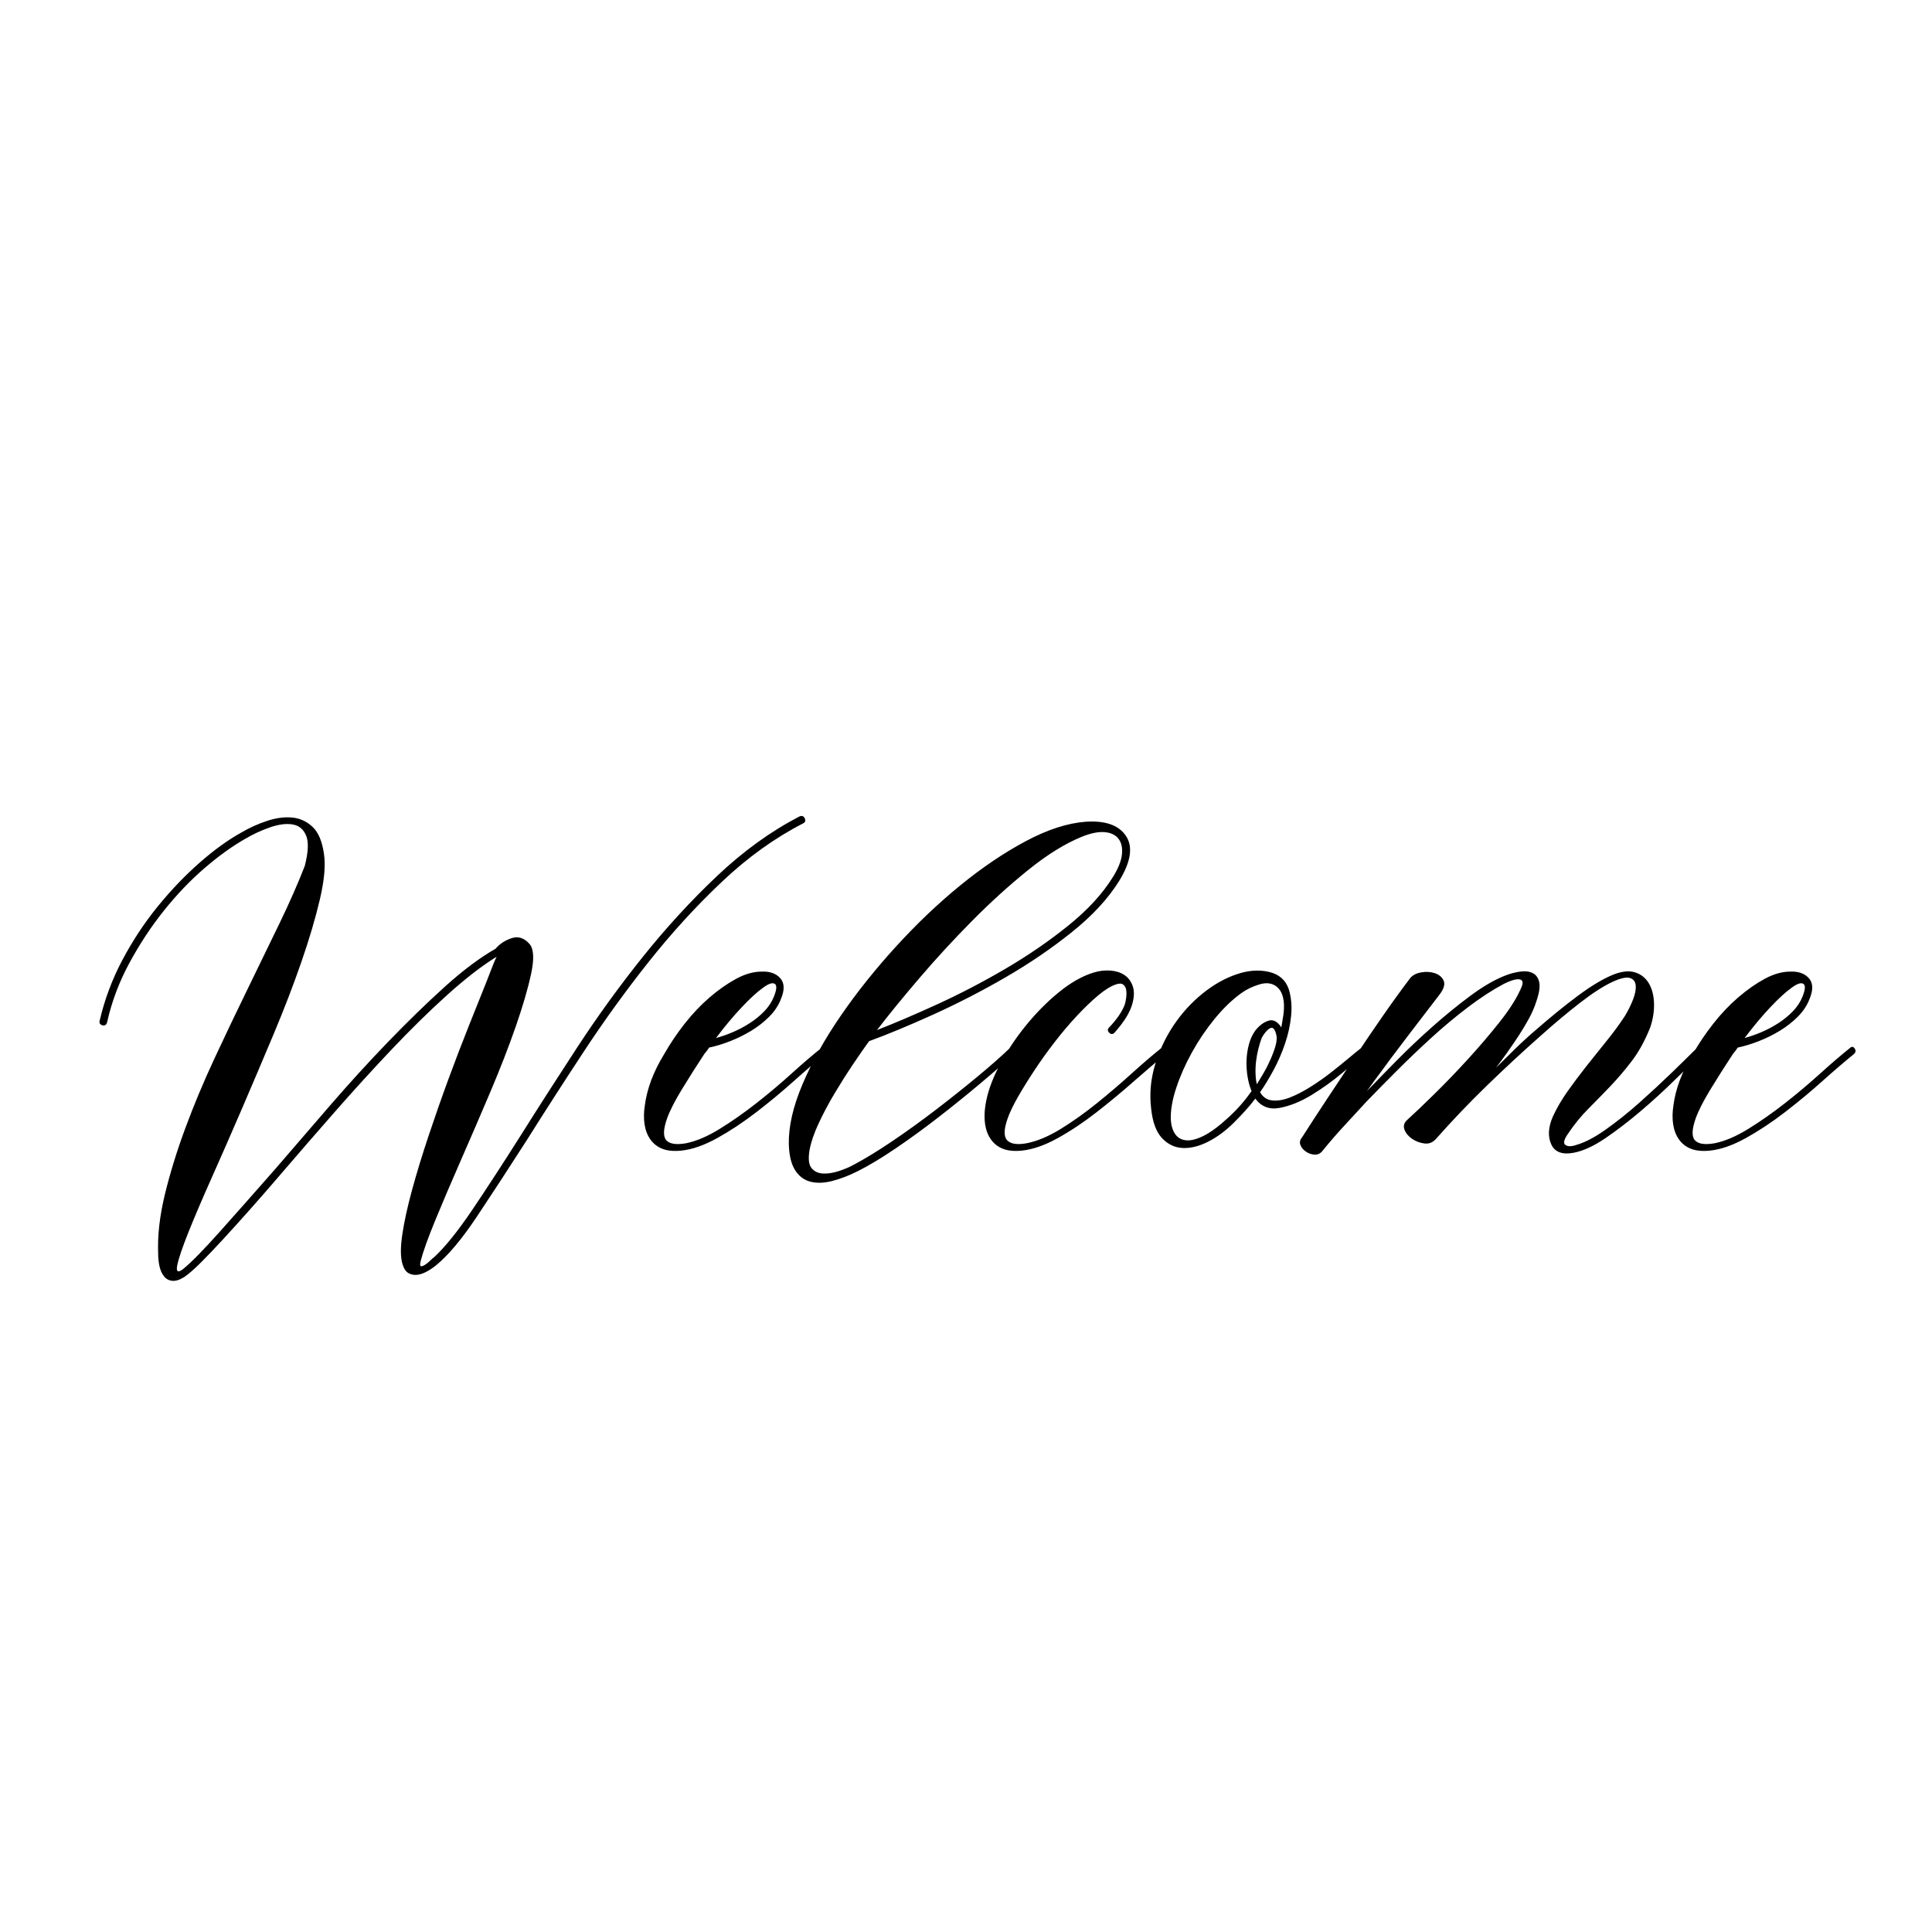 <svg version="1.1" xmlns="http://www.w3.org/2000/svg" xmlns:xlink="http://www.w3.org/1999/xlink" width="400" height="400" viewBox="0 0 400 400"><defs/><g><g><path fill="rgb(0,0,0)" stroke="none" paint-order="stroke fill markers" d=" M 100.725 203.25 L 100.725 203.25 Q 101.385 201.6 101.88 200.28 Q 102.375 198.96 102.815 198.08 L 102.815 198.08 Q 98.195 200.94 92.585 206 Q 86.975 211.06 81.09 217.275 Q 75.205 223.49 69.32 230.2 Q 63.435 236.91 58.155 243.07 L 58.155 243.07 Q 54.855 246.92 51.83 250.33 Q 48.805 253.74 46.22 256.545 Q 43.635 259.35 41.6 261.385 Q 39.565 263.42 38.135 264.41 L 38.135 264.41 Q 36.705 265.29 35.66 265.18 Q 34.615 265.07 33.955 264.245 Q 33.295 263.42 33.02 262.155 Q 32.745 260.89 32.745 259.57 L 32.745 259.57 Q 32.525 253.96 34.12 247.36 Q 35.715 240.76 38.355 233.61 Q 40.995 226.46 44.405 219.145 Q 47.815 211.83 51.28 204.735 Q 54.745 197.64 57.88 191.15 Q 61.015 184.66 63.105 179.27 L 63.105 179.27 Q 64.205 174.98 63.38 173 Q 62.555 171.02 60.575 170.69 Q 58.595 170.36 55.9 171.295 Q 53.205 172.23 50.785 173.66 L 50.785 173.66 Q 46.715 175.97 42.315 179.765 Q 37.915 183.56 33.955 188.51 Q 29.995 193.46 26.805 199.345 Q 23.615 205.23 22.185 211.61 L 22.185 211.61 Q 21.965 212.49 21.195 212.27 Q 20.425 212.05 20.645 211.28 L 20.645 211.28 Q 22.185 204.68 25.375 198.685 Q 28.565 192.69 32.69 187.63 Q 36.815 182.57 41.325 178.61 Q 45.835 174.65 50.015 172.34 L 50.015 172.34 Q 52.435 170.91 55.24 169.975 Q 58.045 169.04 60.465 169.26 Q 62.885 169.48 64.7 171.185 Q 66.515 172.89 67.065 176.74 L 67.065 176.74 Q 67.615 180.26 66.24 186.145 Q 64.865 192.03 62.39 199.18 Q 59.915 206.33 56.615 214.195 Q 53.315 222.06 50.07 229.595 Q 46.825 237.13 43.855 243.785 Q 40.885 250.44 39.015 255.115 Q 37.145 259.79 36.705 261.935 Q 36.265 264.08 38.025 262.65 L 38.025 262.65 Q 40.555 260.56 45.56 254.95 Q 50.565 249.34 56.945 242.08 L 56.945 242.08 Q 62.335 235.81 68.33 228.88 Q 74.325 221.95 80.375 215.68 Q 86.425 209.41 92.09 204.295 Q 97.755 199.18 102.595 196.43 L 102.595 196.43 Q 103.915 194.89 105.95 194.23 Q 107.985 193.57 109.635 195.44 L 109.635 195.44 Q 110.955 196.98 109.965 201.6 Q 108.975 206.22 106.775 212.545 Q 104.575 218.87 101.495 226.13 Q 98.415 233.39 95.445 240.155 Q 92.475 246.92 90.165 252.53 Q 87.855 258.14 87.085 261.11 L 87.085 261.11 Q 86.865 262.1 87.14 262.155 Q 87.415 262.21 87.965 261.88 Q 88.515 261.55 89.065 261 Q 89.615 260.45 89.945 260.23 L 89.945 260.23 Q 93.355 257.04 97.81 250.44 Q 102.265 243.84 107.765 235.15 L 107.765 235.15 Q 113.155 226.57 119.48 216.89 Q 125.805 207.21 133.065 198.135 Q 140.325 189.06 148.465 181.36 Q 156.605 173.66 165.515 169.04 L 165.515 169.04 Q 166.285 168.71 166.615 169.425 Q 166.945 170.14 166.285 170.47 L 166.285 170.47 Q 157.485 174.98 149.455 182.57 Q 141.425 190.16 134.275 199.18 Q 127.125 208.2 120.8 217.825 Q 114.475 227.45 109.085 236.03 L 109.085 236.03 Q 103.365 244.94 98.745 251.87 Q 94.125 258.8 90.385 261.88 L 90.385 261.88 Q 89.615 262.54 88.57 263.145 Q 87.525 263.75 86.535 263.915 Q 85.545 264.08 84.665 263.64 Q 83.785 263.2 83.345 261.77 L 83.345 261.77 Q 82.685 259.68 83.29 255.61 Q 83.895 251.54 85.325 246.315 Q 86.755 241.09 88.735 235.15 Q 90.715 229.21 92.86 223.38 Q 95.005 217.55 97.095 212.325 Q 99.185 207.1 100.725 203.25 Z M 148.245 214.91 L 148.245 214.91 Q 149.895 214.47 151.71 213.7 Q 153.525 212.93 155.23 211.83 Q 156.935 210.73 158.255 209.355 Q 159.575 207.98 160.235 206.33 L 160.235 206.33 Q 161.115 204.13 160.4 203.69 Q 159.685 203.25 158.035 204.46 L 158.035 204.46 Q 156.165 205.78 153.525 208.585 Q 150.885 211.39 148.245 214.91 Z M 145.825 218.21 L 145.825 218.21 Q 143.295 222.06 141.15 225.58 Q 139.005 229.1 138.125 231.52 L 138.125 231.52 Q 136.915 234.93 137.96 236.085 Q 139.005 237.24 142.085 236.69 L 142.085 236.69 Q 145.275 236.03 149.015 233.72 Q 152.755 231.41 156.55 228.44 Q 160.345 225.47 163.81 222.335 Q 167.275 219.2 170.025 217 L 170.025 217 Q 170.575 216.45 171.015 217.055 Q 171.455 217.66 170.905 218.21 L 170.905 218.21 Q 168.045 220.52 164.36 223.82 Q 160.675 227.12 156.605 230.255 Q 152.535 233.39 148.465 235.645 Q 144.395 237.9 140.985 238.23 L 140.985 238.23 Q 138.675 238.45 137.135 237.845 Q 135.595 237.24 134.66 235.92 Q 133.725 234.6 133.45 232.785 Q 133.175 230.97 133.505 228.88 L 133.505 228.88 Q 134.165 223.71 137.465 218.32 L 137.465 218.32 Q 139.335 215.02 141.755 211.94 Q 144.175 208.86 146.925 206.495 Q 149.675 204.13 152.425 202.645 Q 155.175 201.16 157.705 201.16 L 157.705 201.16 Q 160.235 201.05 161.555 202.535 Q 162.875 204.02 161.665 206.88 L 161.665 206.88 Q 160.895 208.86 159.245 210.51 Q 157.595 212.16 155.505 213.425 Q 153.415 214.69 151.16 215.57 Q 148.905 216.45 146.815 216.89 L 146.815 216.89 Q 146.485 217.44 145.825 218.21 Z M 209.075 217 L 209.075 217 Q 209.625 216.45 210.12 217 Q 210.615 217.55 210.065 218.1 L 210.065 218.1 Q 207.095 220.85 202.97 224.315 Q 198.845 227.78 194.39 231.245 Q 189.935 234.71 185.48 237.735 Q 181.025 240.76 177.505 242.52 L 177.505 242.52 Q 174.865 243.84 172.335 244.5 Q 169.805 245.16 167.825 244.665 Q 165.845 244.17 164.635 242.3 Q 163.425 240.43 163.315 236.91 L 163.315 236.91 Q 163.205 231.41 166.175 224.425 Q 169.145 217.44 174.15 210.18 Q 179.155 202.92 185.59 195.88 Q 192.025 188.84 198.845 183.285 Q 205.665 177.73 212.375 174.155 Q 219.085 170.58 224.695 170.14 L 224.695 170.14 Q 230.855 169.7 233.11 173.055 Q 235.365 176.41 231.735 182.35 L 231.735 182.35 Q 228.325 187.85 221.945 192.965 Q 215.565 198.08 208.14 202.37 Q 200.715 206.66 193.18 210.07 Q 185.645 213.48 179.925 215.57 L 179.925 215.57 Q 178.495 217.55 176.57 220.41 Q 174.645 223.27 172.775 226.405 Q 170.905 229.54 169.475 232.62 Q 168.045 235.7 167.605 238.12 L 167.605 238.12 Q 167.165 240.76 167.99 241.805 Q 168.815 242.85 170.3 242.96 Q 171.785 243.07 173.655 242.465 Q 175.525 241.86 177.065 240.98 L 177.065 240.98 Q 180.365 239.22 184.765 236.25 Q 189.165 233.28 193.62 229.87 Q 198.075 226.46 202.2 223.05 Q 206.325 219.64 209.075 217 Z M 181.575 213.26 L 181.575 213.26 Q 186.965 211.17 194.06 207.925 Q 201.155 204.68 208.195 200.555 Q 215.235 196.43 221.23 191.59 Q 227.225 186.75 230.415 181.58 L 230.415 181.58 Q 232.065 178.94 232.285 176.905 Q 232.505 174.87 231.57 173.66 Q 230.635 172.45 228.71 172.285 Q 226.785 172.12 224.035 173.22 L 224.035 173.22 Q 218.865 175.31 212.98 180.04 Q 207.095 184.77 201.32 190.6 Q 195.545 196.43 190.375 202.48 Q 185.205 208.53 181.575 213.26 Z M 230.745 213.81 L 230.745 213.81 Q 230.195 214.36 229.645 213.81 Q 229.095 213.26 229.645 212.71 L 229.645 212.71 Q 231.955 210.29 232.835 208.09 L 232.835 208.09 Q 233.055 207.43 233.165 206.55 Q 233.275 205.67 233.165 204.955 Q 233.055 204.24 232.56 203.855 Q 232.065 203.47 231.075 203.8 L 231.075 203.8 Q 229.425 204.35 227.335 206.11 Q 225.245 207.87 222.935 210.345 Q 220.625 212.82 218.37 215.735 Q 216.115 218.65 214.19 221.565 Q 212.265 224.48 210.78 227.065 Q 209.295 229.65 208.635 231.52 L 208.635 231.52 Q 207.425 234.93 208.525 236.085 Q 209.625 237.24 212.595 236.69 L 212.595 236.69 Q 215.895 236.03 219.635 233.72 Q 223.375 231.41 227.06 228.44 Q 230.745 225.47 234.21 222.335 Q 237.675 219.2 240.425 217 L 240.425 217 Q 240.975 216.56 241.47 217.165 Q 241.965 217.77 241.415 218.21 L 241.415 218.21 Q 238.555 220.52 234.815 223.82 Q 231.075 227.12 227.06 230.255 Q 223.045 233.39 218.975 235.645 Q 214.905 237.9 211.495 238.23 L 211.495 238.23 Q 209.185 238.45 207.645 237.845 Q 206.105 237.24 205.17 235.92 Q 204.235 234.6 203.96 232.785 Q 203.685 230.97 204.015 228.88 L 204.015 228.88 Q 204.565 225.14 206.82 220.795 Q 209.075 216.45 212.265 212.49 Q 215.455 208.53 219.14 205.505 Q 222.825 202.48 226.345 201.38 L 226.345 201.38 Q 228.105 200.83 229.81 200.94 Q 231.515 201.05 232.725 201.82 Q 233.935 202.59 234.485 204.075 Q 235.035 205.56 234.485 207.65 L 234.485 207.65 Q 234.155 208.97 233.275 210.455 Q 232.395 211.94 230.745 213.81 Z M 260.885 226.13 L 260.885 226.13 Q 261.765 227.67 263.415 227.835 Q 265.065 228 267.045 227.23 Q 269.025 226.46 271.225 225.085 Q 273.425 223.71 275.405 222.17 Q 277.385 220.63 279.09 219.2 Q 280.795 217.77 281.785 217 L 281.785 217 Q 282.335 216.56 282.775 217.11 Q 283.215 217.66 282.665 218.21 L 282.665 218.21 Q 281.015 219.53 277.935 222.115 Q 274.855 224.7 271.5 226.735 Q 268.145 228.77 264.955 229.375 Q 261.765 229.98 259.895 227.45 L 259.895 227.45 Q 258.905 228.77 257.805 229.98 Q 256.705 231.19 255.495 232.4 L 255.495 232.4 Q 252.965 234.93 250.16 236.36 Q 247.355 237.79 244.88 237.68 Q 242.405 237.57 240.59 235.645 Q 238.775 233.72 238.335 229.54 L 238.335 229.54 Q 237.785 225.03 239.105 220.575 Q 240.425 216.12 242.955 212.325 Q 245.485 208.53 248.95 205.725 Q 252.415 202.92 256.045 201.71 L 256.045 201.71 Q 259.565 200.5 262.7 201.215 Q 265.835 201.93 266.825 204.79 L 266.825 204.79 Q 267.595 207.32 267.32 210.235 Q 267.045 213.15 266.055 216.065 Q 265.065 218.98 263.635 221.62 Q 262.205 224.26 260.885 226.13 Z M 262.755 219.97 L 262.755 219.97 Q 263.635 218.1 264.075 216.56 Q 264.515 215.02 264.185 214.03 L 264.185 214.03 Q 263.745 212.38 262.865 212.93 Q 261.985 213.48 261.215 214.91 L 261.215 214.91 Q 260.885 215.79 260.555 217.055 Q 260.225 218.32 260.06 219.695 Q 259.895 221.07 259.95 222.39 Q 260.005 223.71 260.225 224.48 L 260.225 224.48 Q 260.885 223.38 261.545 222.28 Q 262.205 221.18 262.755 219.97 Z M 265.285 212.71 L 265.285 212.71 Q 265.395 211.94 265.615 210.73 Q 265.835 209.52 265.835 208.31 Q 265.835 207.1 265.505 206.055 Q 265.175 205.01 264.405 204.35 L 264.405 204.35 Q 262.975 203.14 260.775 203.8 Q 258.575 204.46 256.925 205.67 L 256.925 205.67 Q 254.065 207.76 251.425 211.005 Q 248.785 214.25 246.75 217.935 Q 244.715 221.62 243.505 225.305 Q 242.295 228.99 242.405 231.85 L 242.405 231.85 Q 242.515 233.61 243.285 234.765 Q 244.055 235.92 245.54 236.085 Q 247.025 236.25 249.225 235.15 Q 251.425 234.05 254.395 231.3 L 254.395 231.3 Q 257.035 228.88 259.125 225.91 L 259.125 225.91 Q 258.575 224.59 258.3 222.94 Q 258.025 221.29 258.08 219.585 Q 258.135 217.88 258.575 216.23 Q 259.015 214.58 259.895 213.37 L 259.895 213.37 Q 261.105 211.83 262.59 211.335 Q 264.075 210.84 265.285 212.71 Z M 291.905 202.59 L 291.905 202.59 Q 292.675 201.6 294.215 201.325 Q 295.755 201.05 297.075 201.49 Q 298.395 201.93 298.89 203.03 Q 299.385 204.13 298.065 205.89 L 298.065 205.89 Q 295.205 209.63 291.74 214.14 Q 288.275 218.65 284.425 223.93 L 284.425 223.93 L 282.995 225.91 Q 285.525 223.27 289.045 219.695 Q 292.565 216.12 296.47 212.655 Q 300.375 209.19 304.28 206.275 Q 308.185 203.36 311.485 202.04 L 311.485 202.04 Q 313.135 201.38 314.73 201.16 Q 316.325 200.94 317.37 201.49 Q 318.415 202.04 318.69 203.415 Q 318.965 204.79 318.085 207.32 L 318.085 207.32 Q 317.535 209.08 316.545 210.895 Q 315.555 212.71 314.4 214.47 Q 313.245 216.23 312.035 217.935 Q 310.825 219.64 309.725 221.07 L 309.725 221.07 Q 311.705 219.09 313.795 217.055 Q 315.885 215.02 318.085 213.15 L 318.085 213.15 Q 322.485 209.3 326.61 206.22 Q 330.735 203.14 333.925 201.82 L 333.925 201.82 Q 336.675 200.72 338.545 201.325 Q 340.415 201.93 341.405 203.635 Q 342.395 205.34 342.45 207.815 Q 342.505 210.29 341.625 212.82 L 341.625 212.82 Q 339.975 216.89 337.83 219.695 Q 335.685 222.5 333.43 224.865 Q 331.175 227.23 328.865 229.54 Q 326.555 231.85 324.575 234.82 L 324.575 234.82 Q 323.365 236.58 324.135 237.075 Q 324.905 237.57 326.445 237.02 L 326.445 237.02 Q 329.085 236.25 332.495 233.83 Q 335.905 231.41 339.315 228.385 Q 342.725 225.36 345.915 222.28 Q 349.105 219.2 351.305 217 L 351.305 217 Q 351.855 216.45 352.405 217 Q 352.955 217.55 352.405 218.1 L 352.405 218.1 Q 350.095 220.3 346.74 223.6 Q 343.385 226.9 339.7 230.035 Q 336.015 233.17 332.385 235.645 Q 328.755 238.12 325.785 238.67 L 325.785 238.67 Q 322.265 239.33 321.165 236.91 Q 320.065 234.49 321.495 231.19 L 321.495 231.19 Q 322.705 228.55 324.575 225.91 Q 326.445 223.27 328.535 220.63 Q 330.625 217.99 332.715 215.405 Q 334.805 212.82 336.455 210.29 L 336.455 210.29 Q 337.445 208.64 338.105 206.935 Q 338.765 205.23 338.655 204.02 Q 338.545 202.81 337.445 202.48 Q 336.345 202.15 333.925 203.25 L 333.925 203.25 Q 331.065 204.57 327.16 207.595 Q 323.255 210.62 319.075 214.36 L 319.075 214.36 Q 313.465 219.31 307.855 224.755 Q 302.245 230.2 297.295 235.81 L 297.295 235.81 Q 296.305 236.91 294.93 236.745 Q 293.555 236.58 292.4 235.81 Q 291.245 235.04 290.805 233.94 Q 290.365 232.84 291.245 231.96 L 291.245 231.96 Q 293.555 229.87 297.02 226.46 Q 300.485 223.05 303.95 219.255 Q 307.415 215.46 310.385 211.72 Q 313.355 207.98 314.675 205.12 L 314.675 205.12 Q 315.335 203.8 315.225 203.305 Q 315.115 202.81 314.51 202.755 Q 313.905 202.7 313.08 202.975 Q 312.255 203.25 311.375 203.69 L 311.375 203.69 Q 307.855 205.56 304.005 208.475 Q 300.155 211.39 296.415 214.8 Q 292.675 218.21 289.155 221.73 Q 285.635 225.25 282.885 228.11 L 282.885 228.11 Q 280.685 230.53 278.375 233.005 Q 276.065 235.48 273.755 238.34 L 273.755 238.34 Q 273.095 239.11 272.16 239.055 Q 271.225 239 270.4 238.45 Q 269.575 237.9 269.245 237.075 Q 268.915 236.25 269.575 235.48 L 269.575 235.48 Q 272.105 231.52 274.91 227.285 Q 277.715 223.05 280.575 218.76 Q 283.435 214.47 286.295 210.345 Q 289.155 206.22 291.905 202.59 Z M 361.205 214.91 L 361.205 214.91 Q 362.855 214.47 364.67 213.7 Q 366.485 212.93 368.19 211.83 Q 369.895 210.73 371.215 209.355 Q 372.535 207.98 373.195 206.33 L 373.195 206.33 Q 374.075 204.13 373.36 203.69 Q 372.645 203.25 370.995 204.46 L 370.995 204.46 Q 369.125 205.78 366.485 208.585 Q 363.845 211.39 361.205 214.91 Z M 358.785 218.21 L 358.785 218.21 Q 356.255 222.06 354.11 225.58 Q 351.965 229.1 351.085 231.52 L 351.085 231.52 Q 349.875 234.93 350.92 236.085 Q 351.965 237.24 355.045 236.69 L 355.045 236.69 Q 358.235 236.03 361.975 233.72 Q 365.715 231.41 369.51 228.44 Q 373.305 225.47 376.77 222.335 Q 380.235 219.2 382.985 217 L 382.985 217 Q 383.535 216.45 383.975 217.055 Q 384.415 217.66 383.865 218.21 L 383.865 218.21 Q 381.005 220.52 377.32 223.82 Q 373.635 227.12 369.565 230.255 Q 365.495 233.39 361.425 235.645 Q 357.355 237.9 353.945 238.23 L 353.945 238.23 Q 351.635 238.45 350.095 237.845 Q 348.555 237.24 347.62 235.92 Q 346.685 234.6 346.41 232.785 Q 346.135 230.97 346.465 228.88 L 346.465 228.88 Q 347.125 223.71 350.425 218.32 L 350.425 218.32 Q 352.295 215.02 354.715 211.94 Q 357.135 208.86 359.885 206.495 Q 362.635 204.13 365.385 202.645 Q 368.135 201.16 370.665 201.16 L 370.665 201.16 Q 373.195 201.05 374.515 202.535 Q 375.835 204.02 374.625 206.88 L 374.625 206.88 Q 373.855 208.86 372.205 210.51 Q 370.555 212.16 368.465 213.425 Q 366.375 214.69 364.12 215.57 Q 361.865 216.45 359.775 216.89 L 359.775 216.89 Q 359.445 217.44 358.785 218.21 Z" fill-opacity="1"/></g></g></svg>